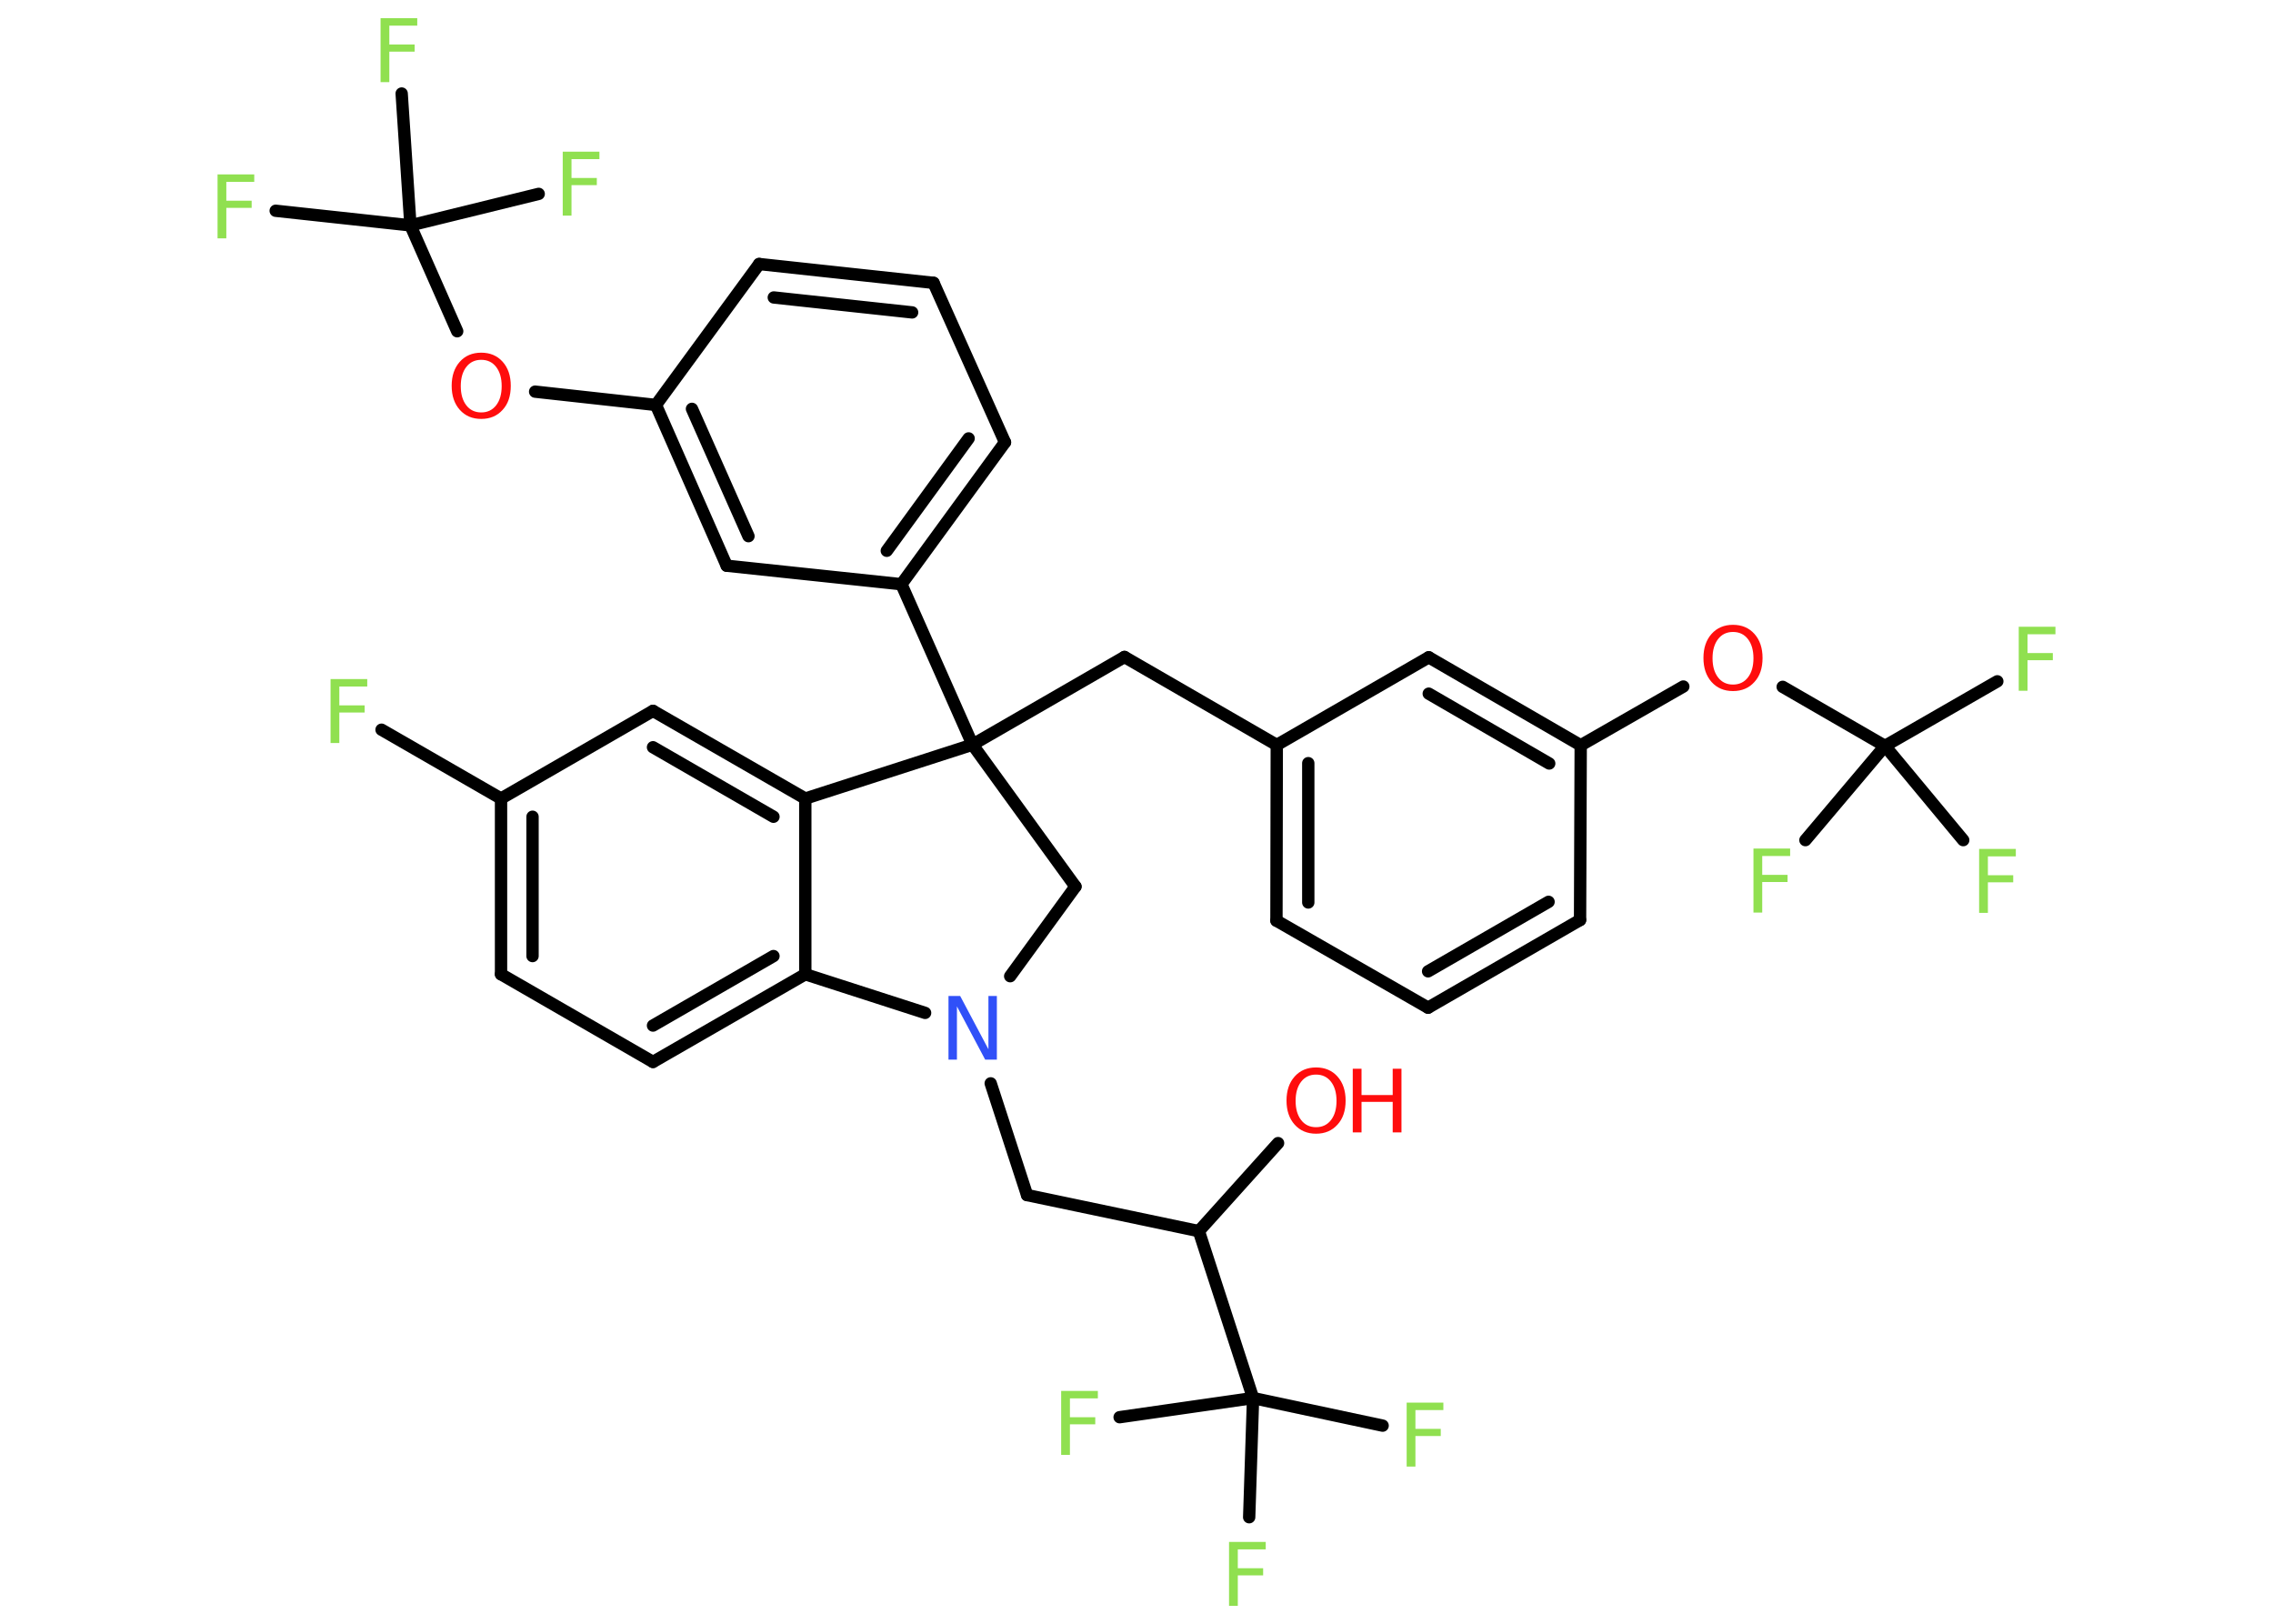 <?xml version='1.0' encoding='UTF-8'?>
<!DOCTYPE svg PUBLIC "-//W3C//DTD SVG 1.1//EN" "http://www.w3.org/Graphics/SVG/1.1/DTD/svg11.dtd">
<svg version='1.2' xmlns='http://www.w3.org/2000/svg' xmlns:xlink='http://www.w3.org/1999/xlink' width='70.0mm' height='50.0mm' viewBox='0 0 70.0 50.0'>
  <desc>Generated by the Chemistry Development Kit (http://github.com/cdk)</desc>
  <g stroke-linecap='round' stroke-linejoin='round' stroke='#000000' stroke-width='.38' fill='#90E050'>
    <rect x='.0' y='.0' width='70.0' height='50.0' fill='#FFFFFF' stroke='none'/>
    <g id='mol1' class='mol'>
      <line id='mol1bnd1' class='bond' x1='39.36' y1='35.2' x2='36.92' y2='37.91'/>
      <line id='mol1bnd2' class='bond' x1='36.92' y1='37.91' x2='31.63' y2='36.8'/>
      <line id='mol1bnd3' class='bond' x1='31.63' y1='36.8' x2='30.51' y2='33.36'/>
      <line id='mol1bnd4' class='bond' x1='31.11' y1='30.06' x2='33.12' y2='27.3'/>
      <line id='mol1bnd5' class='bond' x1='33.12' y1='27.3' x2='29.95' y2='22.93'/>
      <line id='mol1bnd6' class='bond' x1='29.95' y1='22.93' x2='34.63' y2='20.23'/>
      <line id='mol1bnd7' class='bond' x1='34.63' y1='20.23' x2='39.32' y2='22.94'/>
      <g id='mol1bnd8' class='bond'>
        <line x1='39.32' y1='22.94' x2='39.31' y2='28.35'/>
        <line x1='40.29' y1='23.5' x2='40.29' y2='27.79'/>
      </g>
      <line id='mol1bnd9' class='bond' x1='39.31' y1='28.35' x2='43.98' y2='31.03'/>
      <g id='mol1bnd10' class='bond'>
        <line x1='43.98' y1='31.03' x2='48.66' y2='28.33'/>
        <line x1='43.98' y1='29.91' x2='47.69' y2='27.77'/>
      </g>
      <line id='mol1bnd11' class='bond' x1='48.66' y1='28.33' x2='48.68' y2='22.95'/>
      <line id='mol1bnd12' class='bond' x1='48.68' y1='22.95' x2='51.84' y2='21.14'/>
      <line id='mol1bnd13' class='bond' x1='54.9' y1='21.15' x2='58.05' y2='22.97'/>
      <line id='mol1bnd14' class='bond' x1='58.05' y1='22.97' x2='61.51' y2='20.98'/>
      <line id='mol1bnd15' class='bond' x1='58.05' y1='22.97' x2='60.46' y2='25.87'/>
      <line id='mol1bnd16' class='bond' x1='58.05' y1='22.97' x2='55.6' y2='25.87'/>
      <g id='mol1bnd17' class='bond'>
        <line x1='48.68' y1='22.95' x2='44.0' y2='20.24'/>
        <line x1='47.71' y1='23.51' x2='44.0' y2='21.36'/>
      </g>
      <line id='mol1bnd18' class='bond' x1='39.32' y1='22.94' x2='44.0' y2='20.24'/>
      <line id='mol1bnd19' class='bond' x1='29.95' y1='22.93' x2='27.76' y2='17.99'/>
      <g id='mol1bnd20' class='bond'>
        <line x1='27.76' y1='17.99' x2='30.95' y2='13.62'/>
        <line x1='27.31' y1='16.96' x2='29.83' y2='13.5'/>
      </g>
      <line id='mol1bnd21' class='bond' x1='30.95' y1='13.62' x2='28.75' y2='8.71'/>
      <g id='mol1bnd22' class='bond'>
        <line x1='28.75' y1='8.71' x2='23.38' y2='8.13'/>
        <line x1='28.09' y1='9.62' x2='23.83' y2='9.16'/>
      </g>
      <line id='mol1bnd23' class='bond' x1='23.38' y1='8.13' x2='20.2' y2='12.47'/>
      <line id='mol1bnd24' class='bond' x1='20.2' y1='12.47' x2='16.48' y2='12.06'/>
      <line id='mol1bnd25' class='bond' x1='14.08' y1='10.2' x2='12.64' y2='6.94'/>
      <line id='mol1bnd26' class='bond' x1='12.64' y1='6.94' x2='8.49' y2='6.49'/>
      <line id='mol1bnd27' class='bond' x1='12.64' y1='6.94' x2='12.37' y2='2.88'/>
      <line id='mol1bnd28' class='bond' x1='12.64' y1='6.94' x2='16.59' y2='5.97'/>
      <g id='mol1bnd29' class='bond'>
        <line x1='20.2' y1='12.47' x2='22.38' y2='17.42'/>
        <line x1='21.31' y1='12.59' x2='23.05' y2='16.51'/>
      </g>
      <line id='mol1bnd30' class='bond' x1='27.76' y1='17.99' x2='22.38' y2='17.42'/>
      <line id='mol1bnd31' class='bond' x1='29.95' y1='22.93' x2='24.8' y2='24.59'/>
      <g id='mol1bnd32' class='bond'>
        <line x1='24.8' y1='24.59' x2='20.11' y2='21.89'/>
        <line x1='23.82' y1='25.15' x2='20.11' y2='23.01'/>
      </g>
      <line id='mol1bnd33' class='bond' x1='20.11' y1='21.89' x2='15.43' y2='24.59'/>
      <line id='mol1bnd34' class='bond' x1='15.43' y1='24.59' x2='11.75' y2='22.47'/>
      <g id='mol1bnd35' class='bond'>
        <line x1='15.43' y1='24.59' x2='15.43' y2='30.0'/>
        <line x1='16.4' y1='25.15' x2='16.4' y2='29.44'/>
      </g>
      <line id='mol1bnd36' class='bond' x1='15.43' y1='30.0' x2='20.11' y2='32.7'/>
      <g id='mol1bnd37' class='bond'>
        <line x1='20.11' y1='32.7' x2='24.8' y2='30.0'/>
        <line x1='20.11' y1='31.58' x2='23.82' y2='29.44'/>
      </g>
      <line id='mol1bnd38' class='bond' x1='24.8' y1='24.59' x2='24.8' y2='30.0'/>
      <line id='mol1bnd39' class='bond' x1='28.49' y1='31.19' x2='24.8' y2='30.0'/>
      <line id='mol1bnd40' class='bond' x1='36.92' y1='37.91' x2='38.59' y2='43.05'/>
      <line id='mol1bnd41' class='bond' x1='38.59' y1='43.05' x2='42.58' y2='43.9'/>
      <line id='mol1bnd42' class='bond' x1='38.59' y1='43.05' x2='34.48' y2='43.64'/>
      <line id='mol1bnd43' class='bond' x1='38.59' y1='43.05' x2='38.47' y2='46.72'/>
      <g id='mol1atm1' class='atom'>
        <path d='M40.53 33.09q-.29 .0 -.46 .22q-.17 .22 -.17 .59q.0 .37 .17 .59q.17 .22 .46 .22q.29 .0 .46 -.22q.17 -.22 .17 -.59q.0 -.37 -.17 -.59q-.17 -.22 -.46 -.22zM40.53 32.87q.41 .0 .66 .28q.25 .28 .25 .74q.0 .47 -.25 .74q-.25 .28 -.66 .28q-.41 .0 -.66 -.28q-.25 -.28 -.25 -.74q.0 -.46 .25 -.74q.25 -.28 .66 -.28z' stroke='none' fill='#FF0D0D'/>
        <path d='M41.66 32.91h.27v.81h.96v-.81h.27v1.96h-.27v-.94h-.96v.94h-.27v-1.96z' stroke='none' fill='#FF0D0D'/>
      </g>
      <path id='mol1atm4' class='atom' d='M29.21 30.67h.36l.87 1.64v-1.64h.26v1.96h-.36l-.87 -1.64v1.64h-.26v-1.96z' stroke='none' fill='#3050F8'/>
      <path id='mol1atm13' class='atom' d='M53.37 19.46q-.29 .0 -.46 .22q-.17 .22 -.17 .59q.0 .37 .17 .59q.17 .22 .46 .22q.29 .0 .46 -.22q.17 -.22 .17 -.59q.0 -.37 -.17 -.59q-.17 -.22 -.46 -.22zM53.37 19.24q.41 .0 .66 .28q.25 .28 .25 .74q.0 .47 -.25 .74q-.25 .28 -.66 .28q-.41 .0 -.66 -.28q-.25 -.28 -.25 -.74q.0 -.46 .25 -.74q.25 -.28 .66 -.28z' stroke='none' fill='#FF0D0D'/>
      <path id='mol1atm15' class='atom' d='M62.17 19.3h1.13v.23h-.86v.58h.78v.22h-.78v.94h-.27v-1.96z' stroke='none'/>
      <path id='mol1atm16' class='atom' d='M60.95 26.14h1.13v.23h-.86v.58h.78v.22h-.78v.94h-.27v-1.96z' stroke='none'/>
      <path id='mol1atm17' class='atom' d='M54.0 26.13h1.13v.23h-.86v.58h.78v.22h-.78v.94h-.27v-1.96z' stroke='none'/>
      <path id='mol1atm24' class='atom' d='M14.82 11.08q-.29 .0 -.46 .22q-.17 .22 -.17 .59q.0 .37 .17 .59q.17 .22 .46 .22q.29 .0 .46 -.22q.17 -.22 .17 -.59q.0 -.37 -.17 -.59q-.17 -.22 -.46 -.22zM14.82 10.86q.41 .0 .66 .28q.25 .28 .25 .74q.0 .47 -.25 .74q-.25 .28 -.66 .28q-.41 .0 -.66 -.28q-.25 -.28 -.25 -.74q.0 -.46 .25 -.74q.25 -.28 .66 -.28z' stroke='none' fill='#FF0D0D'/>
      <path id='mol1atm26' class='atom' d='M6.7 5.37h1.13v.23h-.86v.58h.78v.22h-.78v.94h-.27v-1.96z' stroke='none'/>
      <path id='mol1atm27' class='atom' d='M11.72 .56h1.13v.23h-.86v.58h.78v.22h-.78v.94h-.27v-1.96z' stroke='none'/>
      <path id='mol1atm28' class='atom' d='M17.33 4.67h1.13v.23h-.86v.58h.78v.22h-.78v.94h-.27v-1.96z' stroke='none'/>
      <path id='mol1atm33' class='atom' d='M10.18 20.91h1.13v.23h-.86v.58h.78v.22h-.78v.94h-.27v-1.96z' stroke='none'/>
      <path id='mol1atm38' class='atom' d='M43.32 43.19h1.13v.23h-.86v.58h.78v.22h-.78v.94h-.27v-1.96z' stroke='none'/>
      <path id='mol1atm39' class='atom' d='M32.68 42.83h1.13v.23h-.86v.58h.78v.22h-.78v.94h-.27v-1.96z' stroke='none'/>
      <path id='mol1atm40' class='atom' d='M37.85 47.48h1.13v.23h-.86v.58h.78v.22h-.78v.94h-.27v-1.96z' stroke='none'/>
    </g>
  </g>
</svg>
